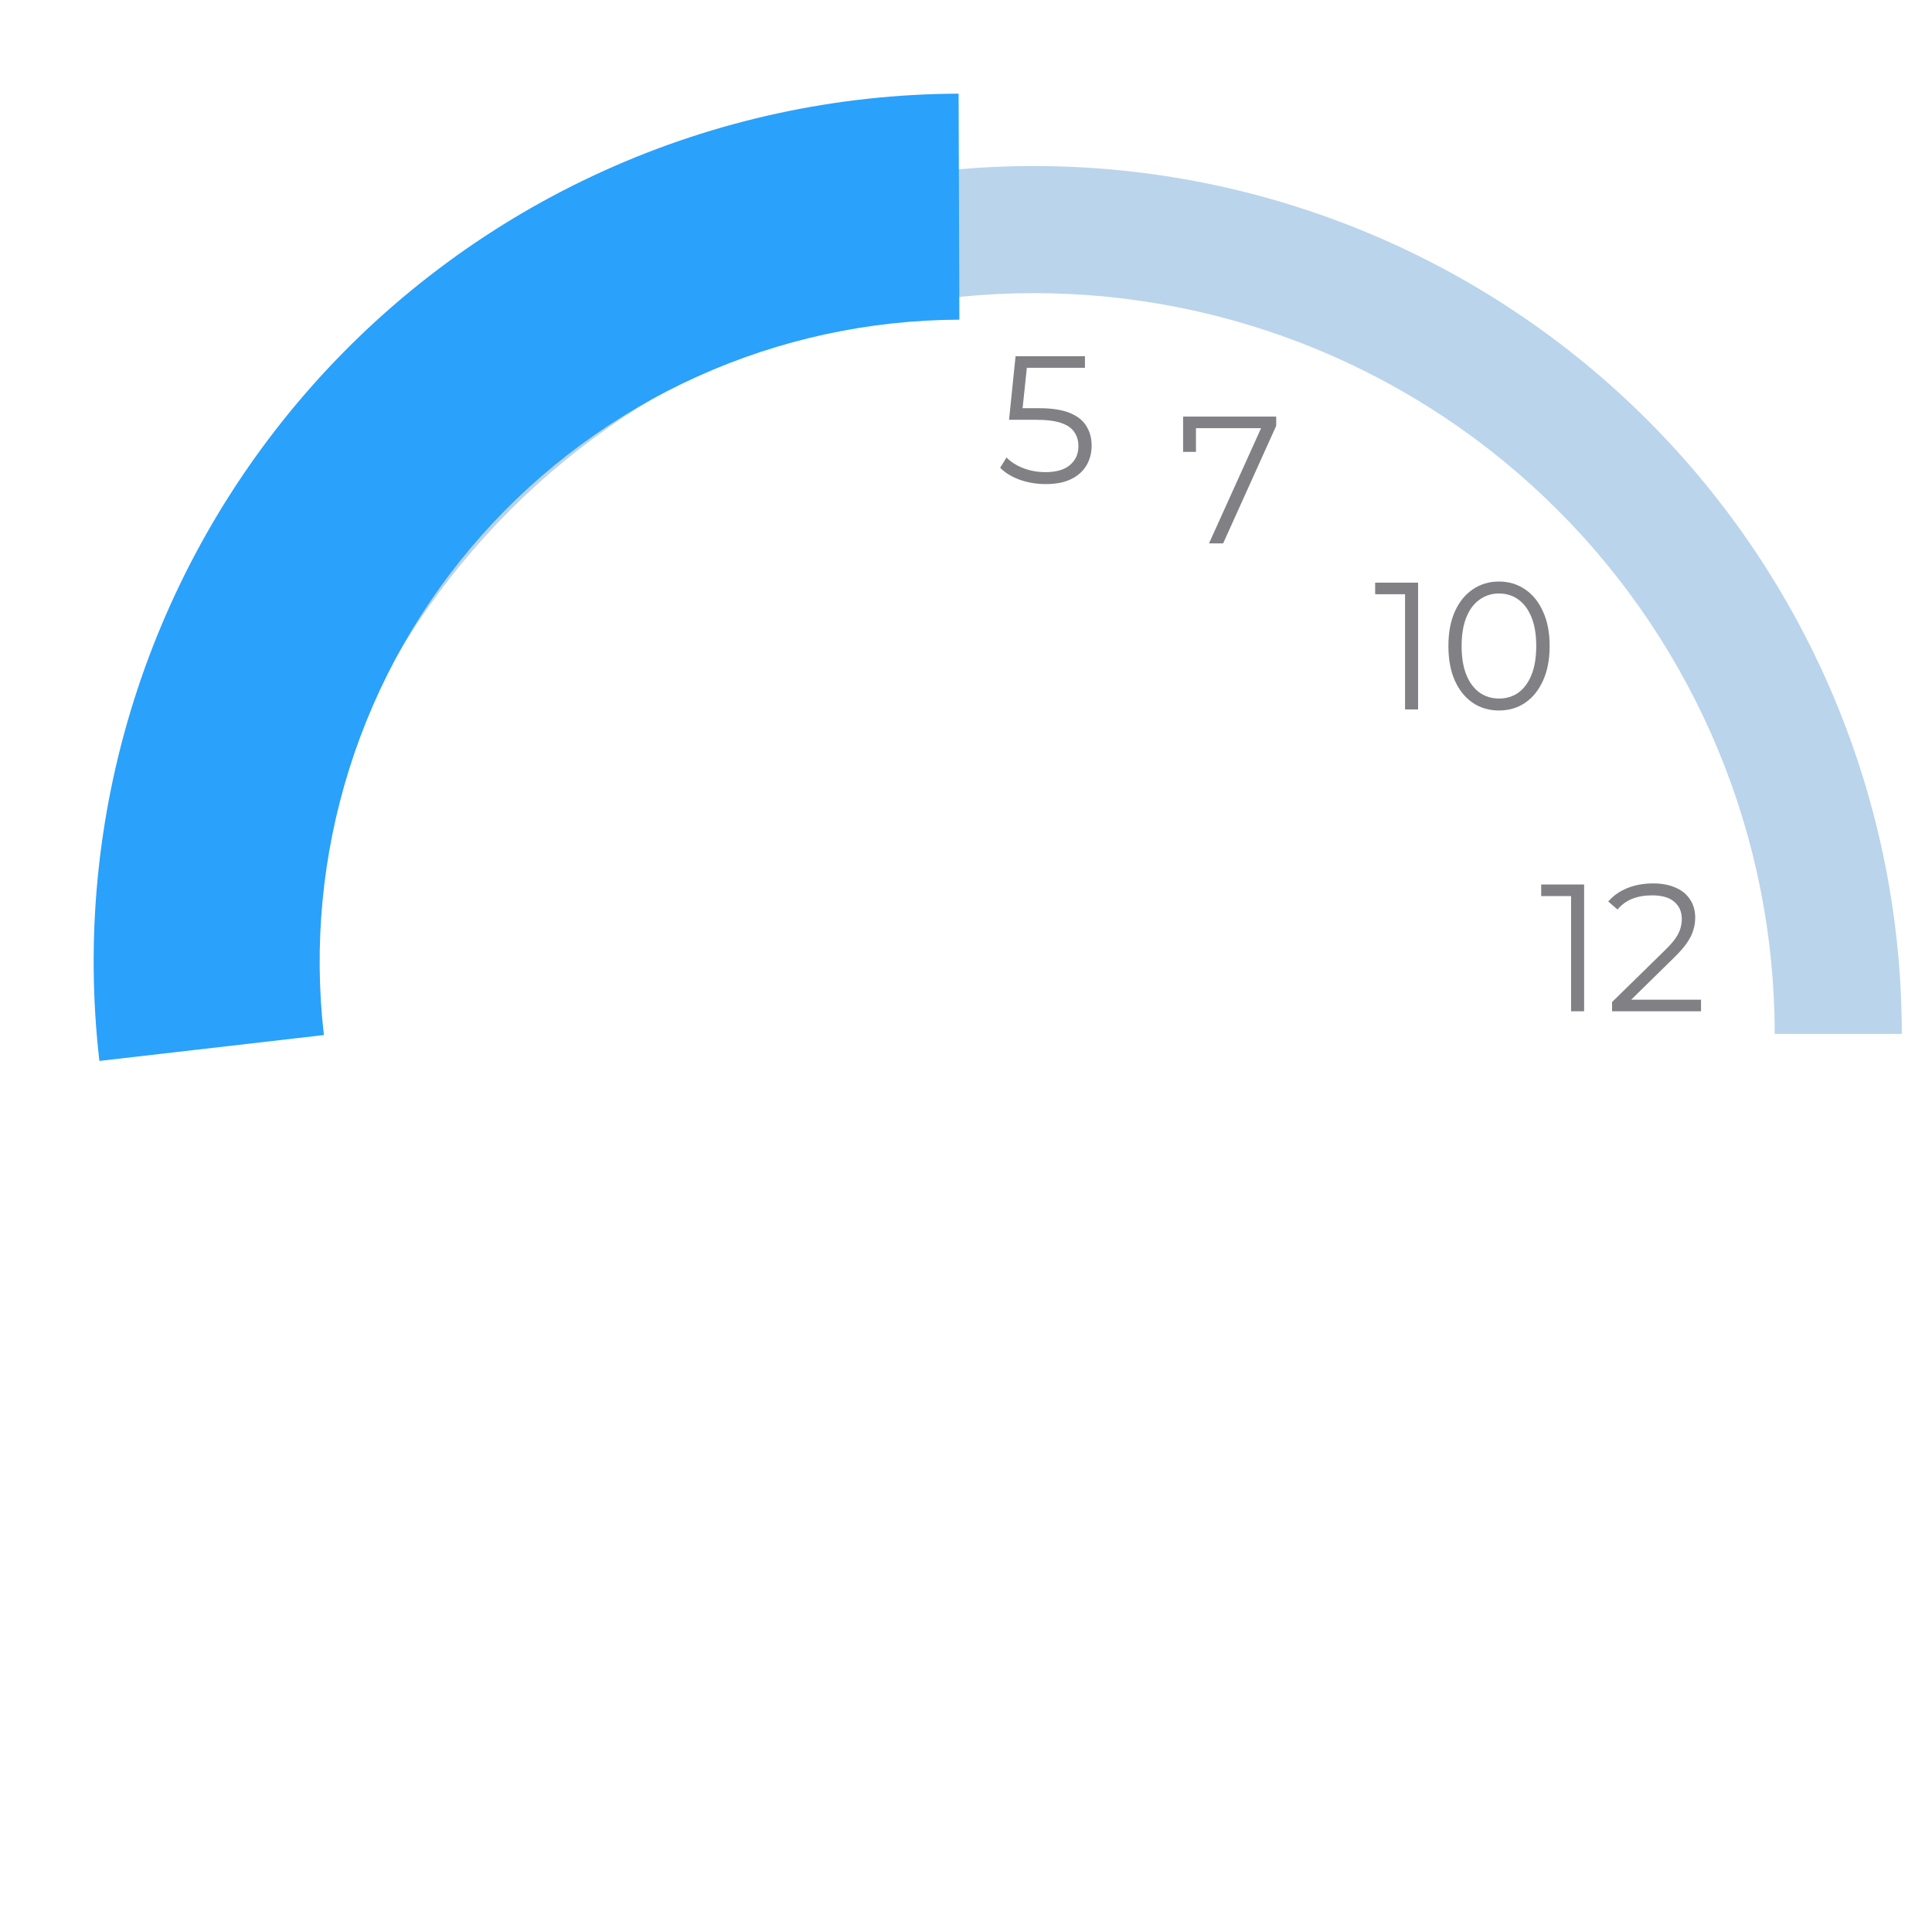 <svg width="128" height="128" viewBox="0 0 128 128" fill="none" xmlns="http://www.w3.org/2000/svg">
<path d="M69.276 32.072C68.676 32.072 68.104 31.976 67.56 31.784C67.016 31.584 66.584 31.32 66.264 30.992L66.684 30.308C66.948 30.588 67.308 30.82 67.764 31.004C68.228 31.188 68.728 31.28 69.264 31.28C69.976 31.28 70.516 31.124 70.884 30.812C71.26 30.492 71.448 30.076 71.448 29.564C71.448 29.204 71.36 28.896 71.184 28.64C71.016 28.376 70.728 28.172 70.32 28.028C69.912 27.884 69.352 27.812 68.64 27.812H66.852L67.284 23.6H71.88V24.368H67.632L68.076 23.948L67.704 27.476L67.26 27.044H68.832C69.68 27.044 70.36 27.148 70.872 27.356C71.384 27.564 71.752 27.856 71.976 28.232C72.208 28.6 72.324 29.032 72.324 29.528C72.324 30 72.212 30.432 71.988 30.824C71.764 31.208 71.428 31.512 70.98 31.736C70.532 31.96 69.964 32.072 69.276 32.072Z" fill="#818085"/>
<path d="M93.088 47V38.96L93.472 39.368H91.108V38.6H93.952V47H93.088ZM99.308 47.072C98.66 47.072 98.084 46.904 97.58 46.568C97.076 46.224 96.68 45.736 96.392 45.104C96.104 44.464 95.96 43.696 95.96 42.8C95.96 41.904 96.104 41.14 96.392 40.508C96.68 39.868 97.076 39.38 97.58 39.044C98.084 38.7 98.66 38.528 99.308 38.528C99.956 38.528 100.532 38.7 101.036 39.044C101.54 39.38 101.936 39.868 102.224 40.508C102.52 41.14 102.668 41.904 102.668 42.8C102.668 43.696 102.52 44.464 102.224 45.104C101.936 45.736 101.54 46.224 101.036 46.568C100.532 46.904 99.956 47.072 99.308 47.072ZM99.308 46.28C99.804 46.28 100.236 46.148 100.604 45.884C100.972 45.612 101.26 45.22 101.468 44.708C101.676 44.188 101.78 43.552 101.78 42.8C101.78 42.048 101.676 41.416 101.468 40.904C101.26 40.384 100.972 39.992 100.604 39.728C100.236 39.456 99.804 39.32 99.308 39.32C98.828 39.32 98.4 39.456 98.024 39.728C97.648 39.992 97.356 40.384 97.148 40.904C96.94 41.416 96.836 42.048 96.836 42.8C96.836 43.552 96.94 44.188 97.148 44.708C97.356 45.22 97.648 45.612 98.024 45.884C98.4 46.148 98.828 46.28 99.308 46.28Z" fill="#818085"/>
<path d="M104.088 67V58.96L104.472 59.368H102.108V58.6H104.952V67H104.088ZM106.804 67V66.388L110.296 62.968C110.616 62.656 110.856 62.384 111.016 62.152C111.176 61.912 111.284 61.688 111.34 61.48C111.396 61.272 111.424 61.076 111.424 60.892C111.424 60.404 111.256 60.02 110.92 59.74C110.592 59.46 110.104 59.32 109.456 59.32C108.96 59.32 108.52 59.396 108.136 59.548C107.76 59.7 107.436 59.936 107.164 60.256L106.552 59.728C106.88 59.344 107.3 59.048 107.812 58.84C108.324 58.632 108.896 58.528 109.528 58.528C110.096 58.528 110.588 58.62 111.004 58.804C111.42 58.98 111.74 59.24 111.964 59.584C112.196 59.928 112.312 60.332 112.312 60.796C112.312 61.068 112.272 61.336 112.192 61.6C112.12 61.864 111.984 62.144 111.784 62.44C111.592 62.728 111.308 63.056 110.932 63.424L107.728 66.568L107.488 66.232H112.696V67H106.804Z" fill="#818085"/>
<path d="M80.1 36L83.724 27.984L83.988 28.368H78.792L79.236 27.948V29.94H78.384V27.6H84.552V28.212L81.036 36H80.1Z" fill="#818085"/>
<path d="M126 68.5C126 53.25 119.942 38.625 109.159 27.841C98.375 17.058 83.75 11 68.5 11C53.25 11 38.625 17.058 27.841 27.841C17.058 38.625 11 53.25 11 68.5H19.421C19.421 55.483 24.591 43 33.796 33.796C43 24.591 55.483 19.421 68.5 19.421C81.517 19.421 94 24.591 103.204 33.796C112.409 43 117.579 55.483 117.579 68.5H126Z" fill="#BAD4EB"/>
<path d="M6.584 70.289C5.657 62.252 6.437 54.11 8.873 46.396C11.308 38.681 15.344 31.567 20.717 25.518C26.09 19.47 32.679 14.624 40.053 11.296C47.426 7.968 55.42 6.233 63.51 6.206L63.561 21.179C57.577 21.199 51.666 22.482 46.212 24.943C40.758 27.404 35.885 30.989 31.911 35.462C27.938 39.936 24.952 45.197 23.151 50.903C21.35 56.609 20.773 62.631 21.458 68.575L6.584 70.289Z" fill="#2AA1FA"/>
</svg>
